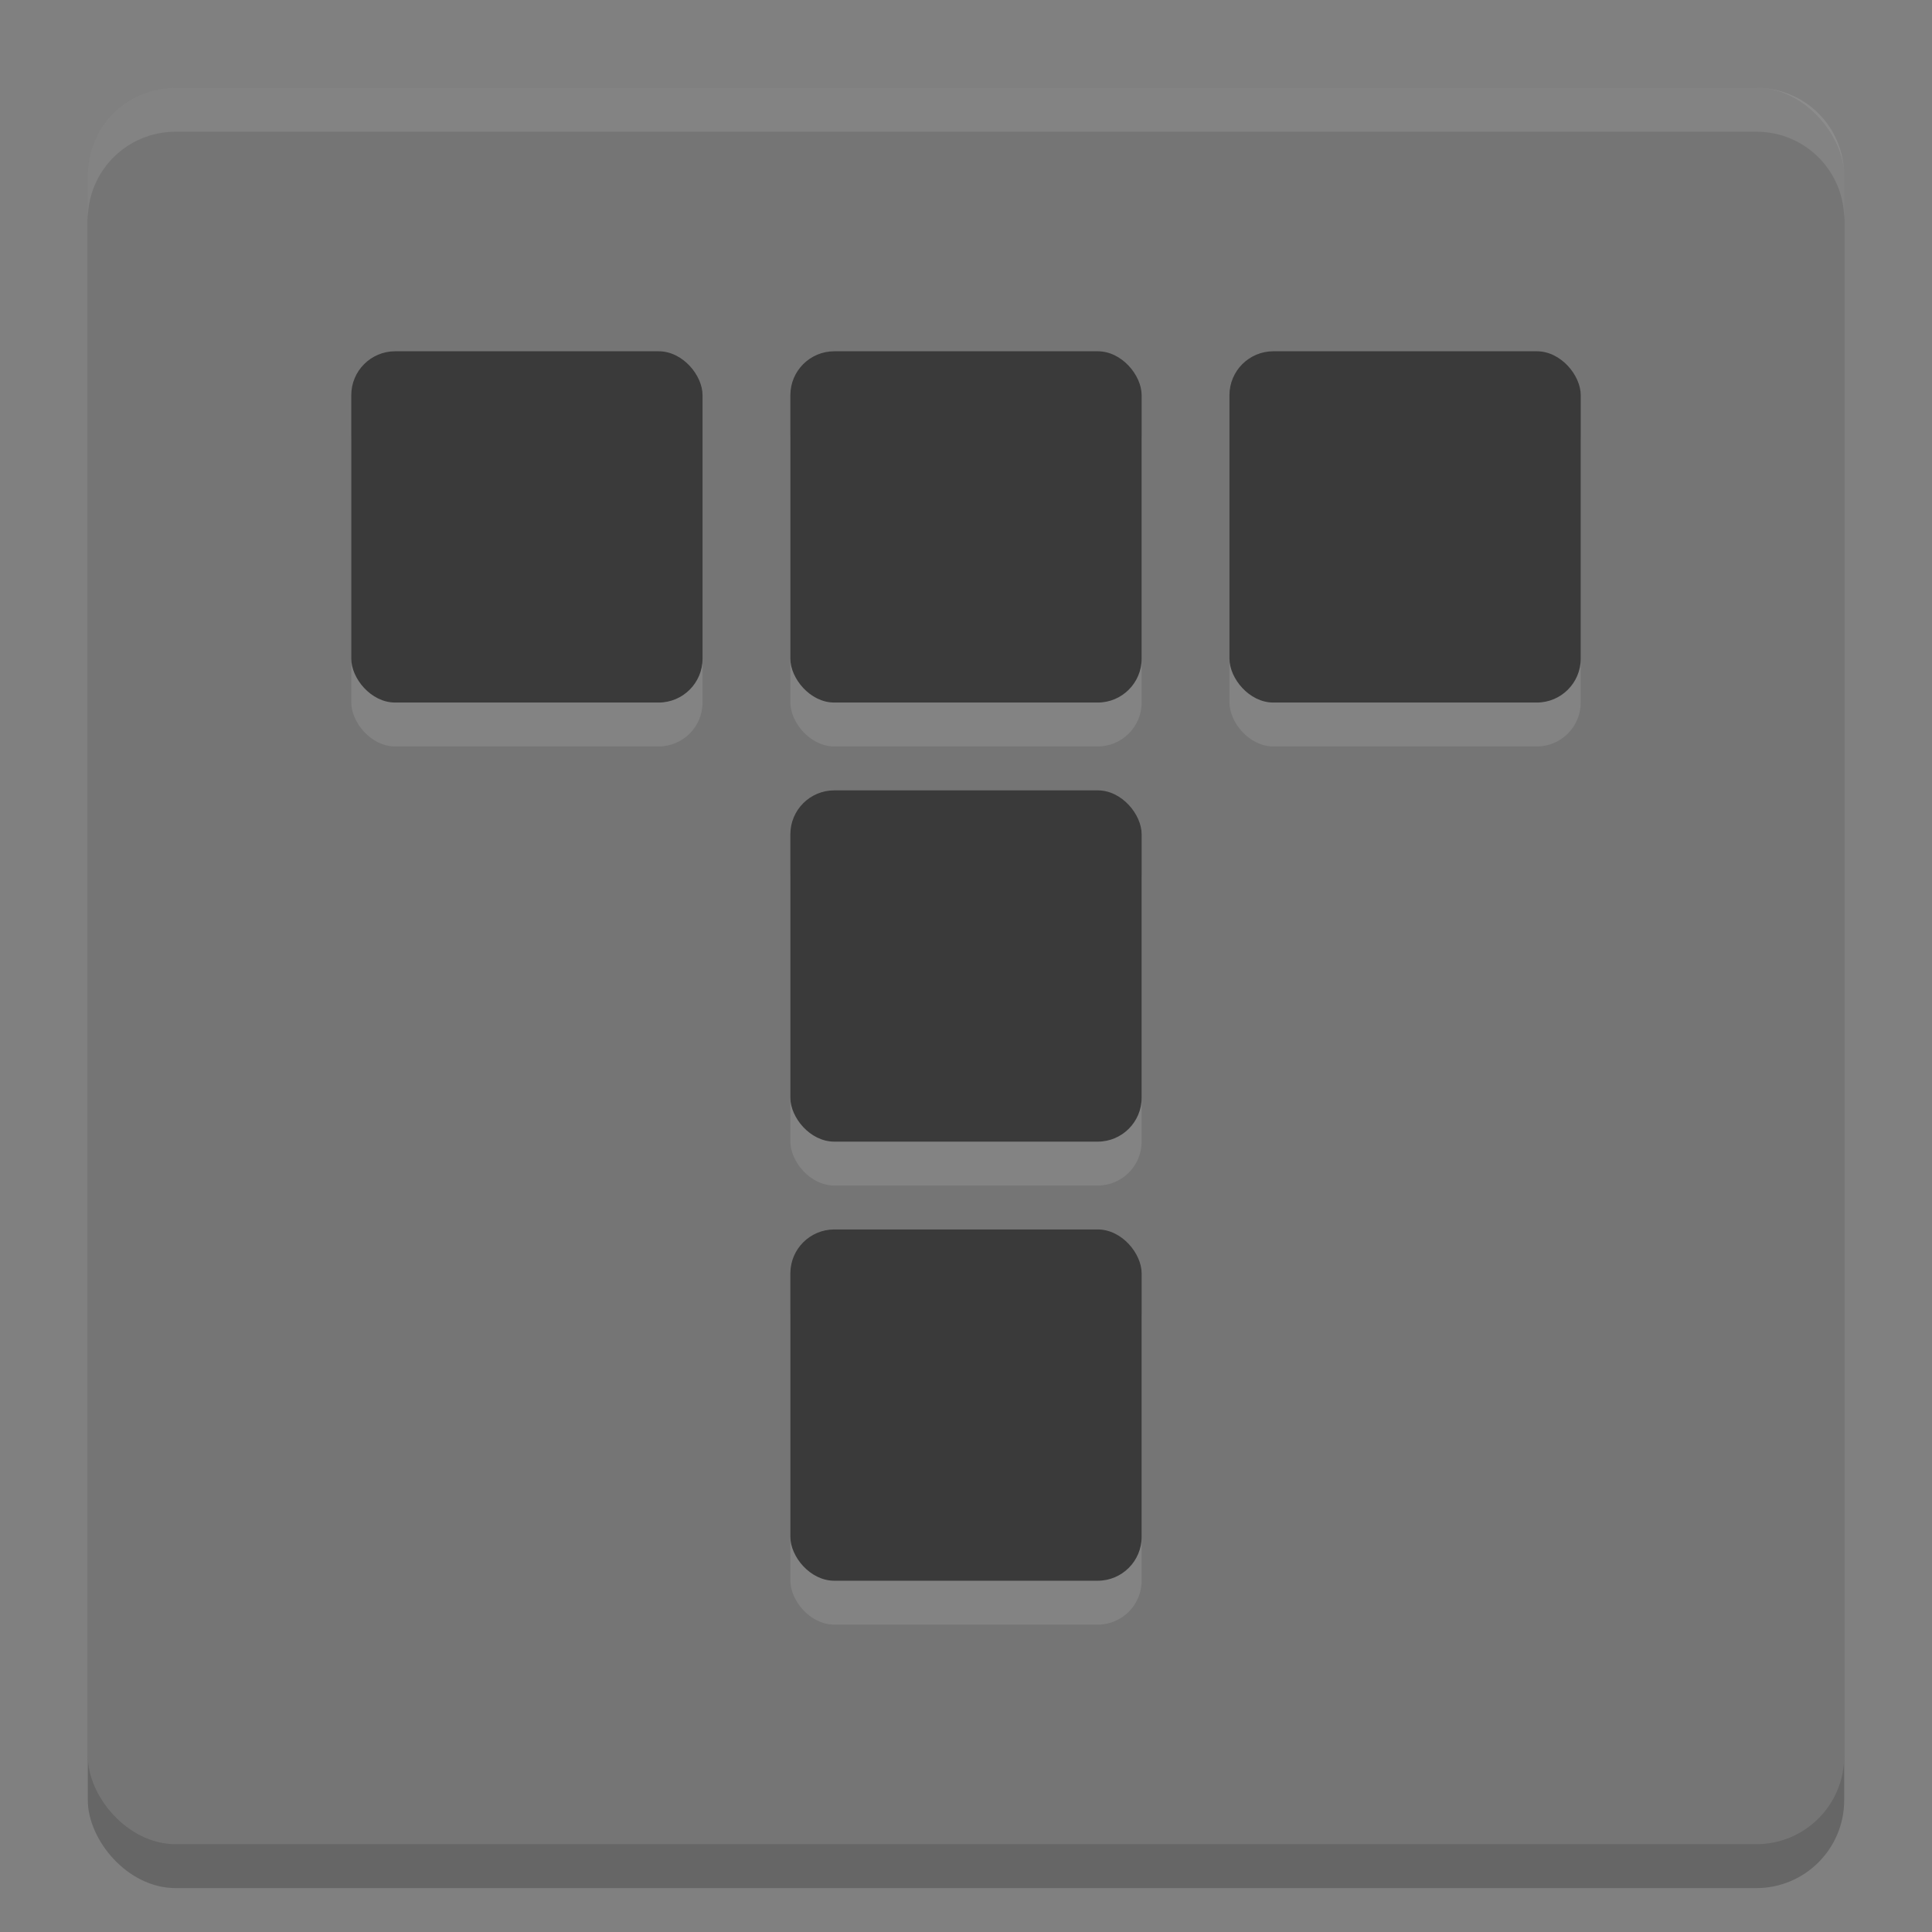 <svg xmlns="http://www.w3.org/2000/svg" width="22" height="22" version="1">
 <rect width="100%" height="100%" fill="#808080" stroke="none"/>
 <g transform="translate(-1,-1)">
  <rect style="opacity:0.2" width="20" height="20" x="2" y="2.5" rx="1" ry="1"/>
  <rect style="fill:#757575" width="20" height="20" x="2" y="2" rx="1" ry="1"/>
  <path style="opacity:0.1;fill:#ffffff" d="M 3,2 C 2.446,2 2,2.446 2,3 V 3.5 C 2,2.946 2.446,2.5 3,2.5 H 21 C 21.554,2.5 22,2.946 22,3.5 V 3 C 22,2.446 21.554,2 21,2 Z"/>
  <rect style="opacity:0.1;fill:#ffffff" width="4" height="4" x="5" y="5.5" rx=".5" ry=".5"/>
  <rect style="opacity:0.1;fill:#ffffff" width="4" height="4" x="10" y="5.5" rx=".5" ry=".5"/>
  <rect style="opacity:0.1;fill:#ffffff" width="4" height="4" x="15" y="5.5" rx=".5" ry=".5"/>
  <rect style="opacity:0.1;fill:#ffffff" width="4" height="4" x="10" y="10.5" rx=".5" ry=".5"/>
  <rect style="opacity:0.1;fill:#ffffff" width="4" height="4" x="10" y="15.5" rx=".5" ry=".5"/>
  <rect style="fill:#3a3a3a" width="4" height="4" x="5" y="5" rx=".5" ry=".5"/>
  <rect style="fill:#3a3a3a" width="4" height="4" x="10" y="5" rx=".5" ry=".5"/>
  <rect style="fill:#3a3a3a" width="4" height="4" x="15" y="5" rx=".5" ry=".5"/>
  <rect style="fill:#3a3a3a" width="4" height="4" x="10" y="10" rx=".5" ry=".5"/>
  <rect style="fill:#3a3a3a" width="4" height="4" x="10" y="15" rx=".5" ry=".5"/>
 </g>
</svg>
